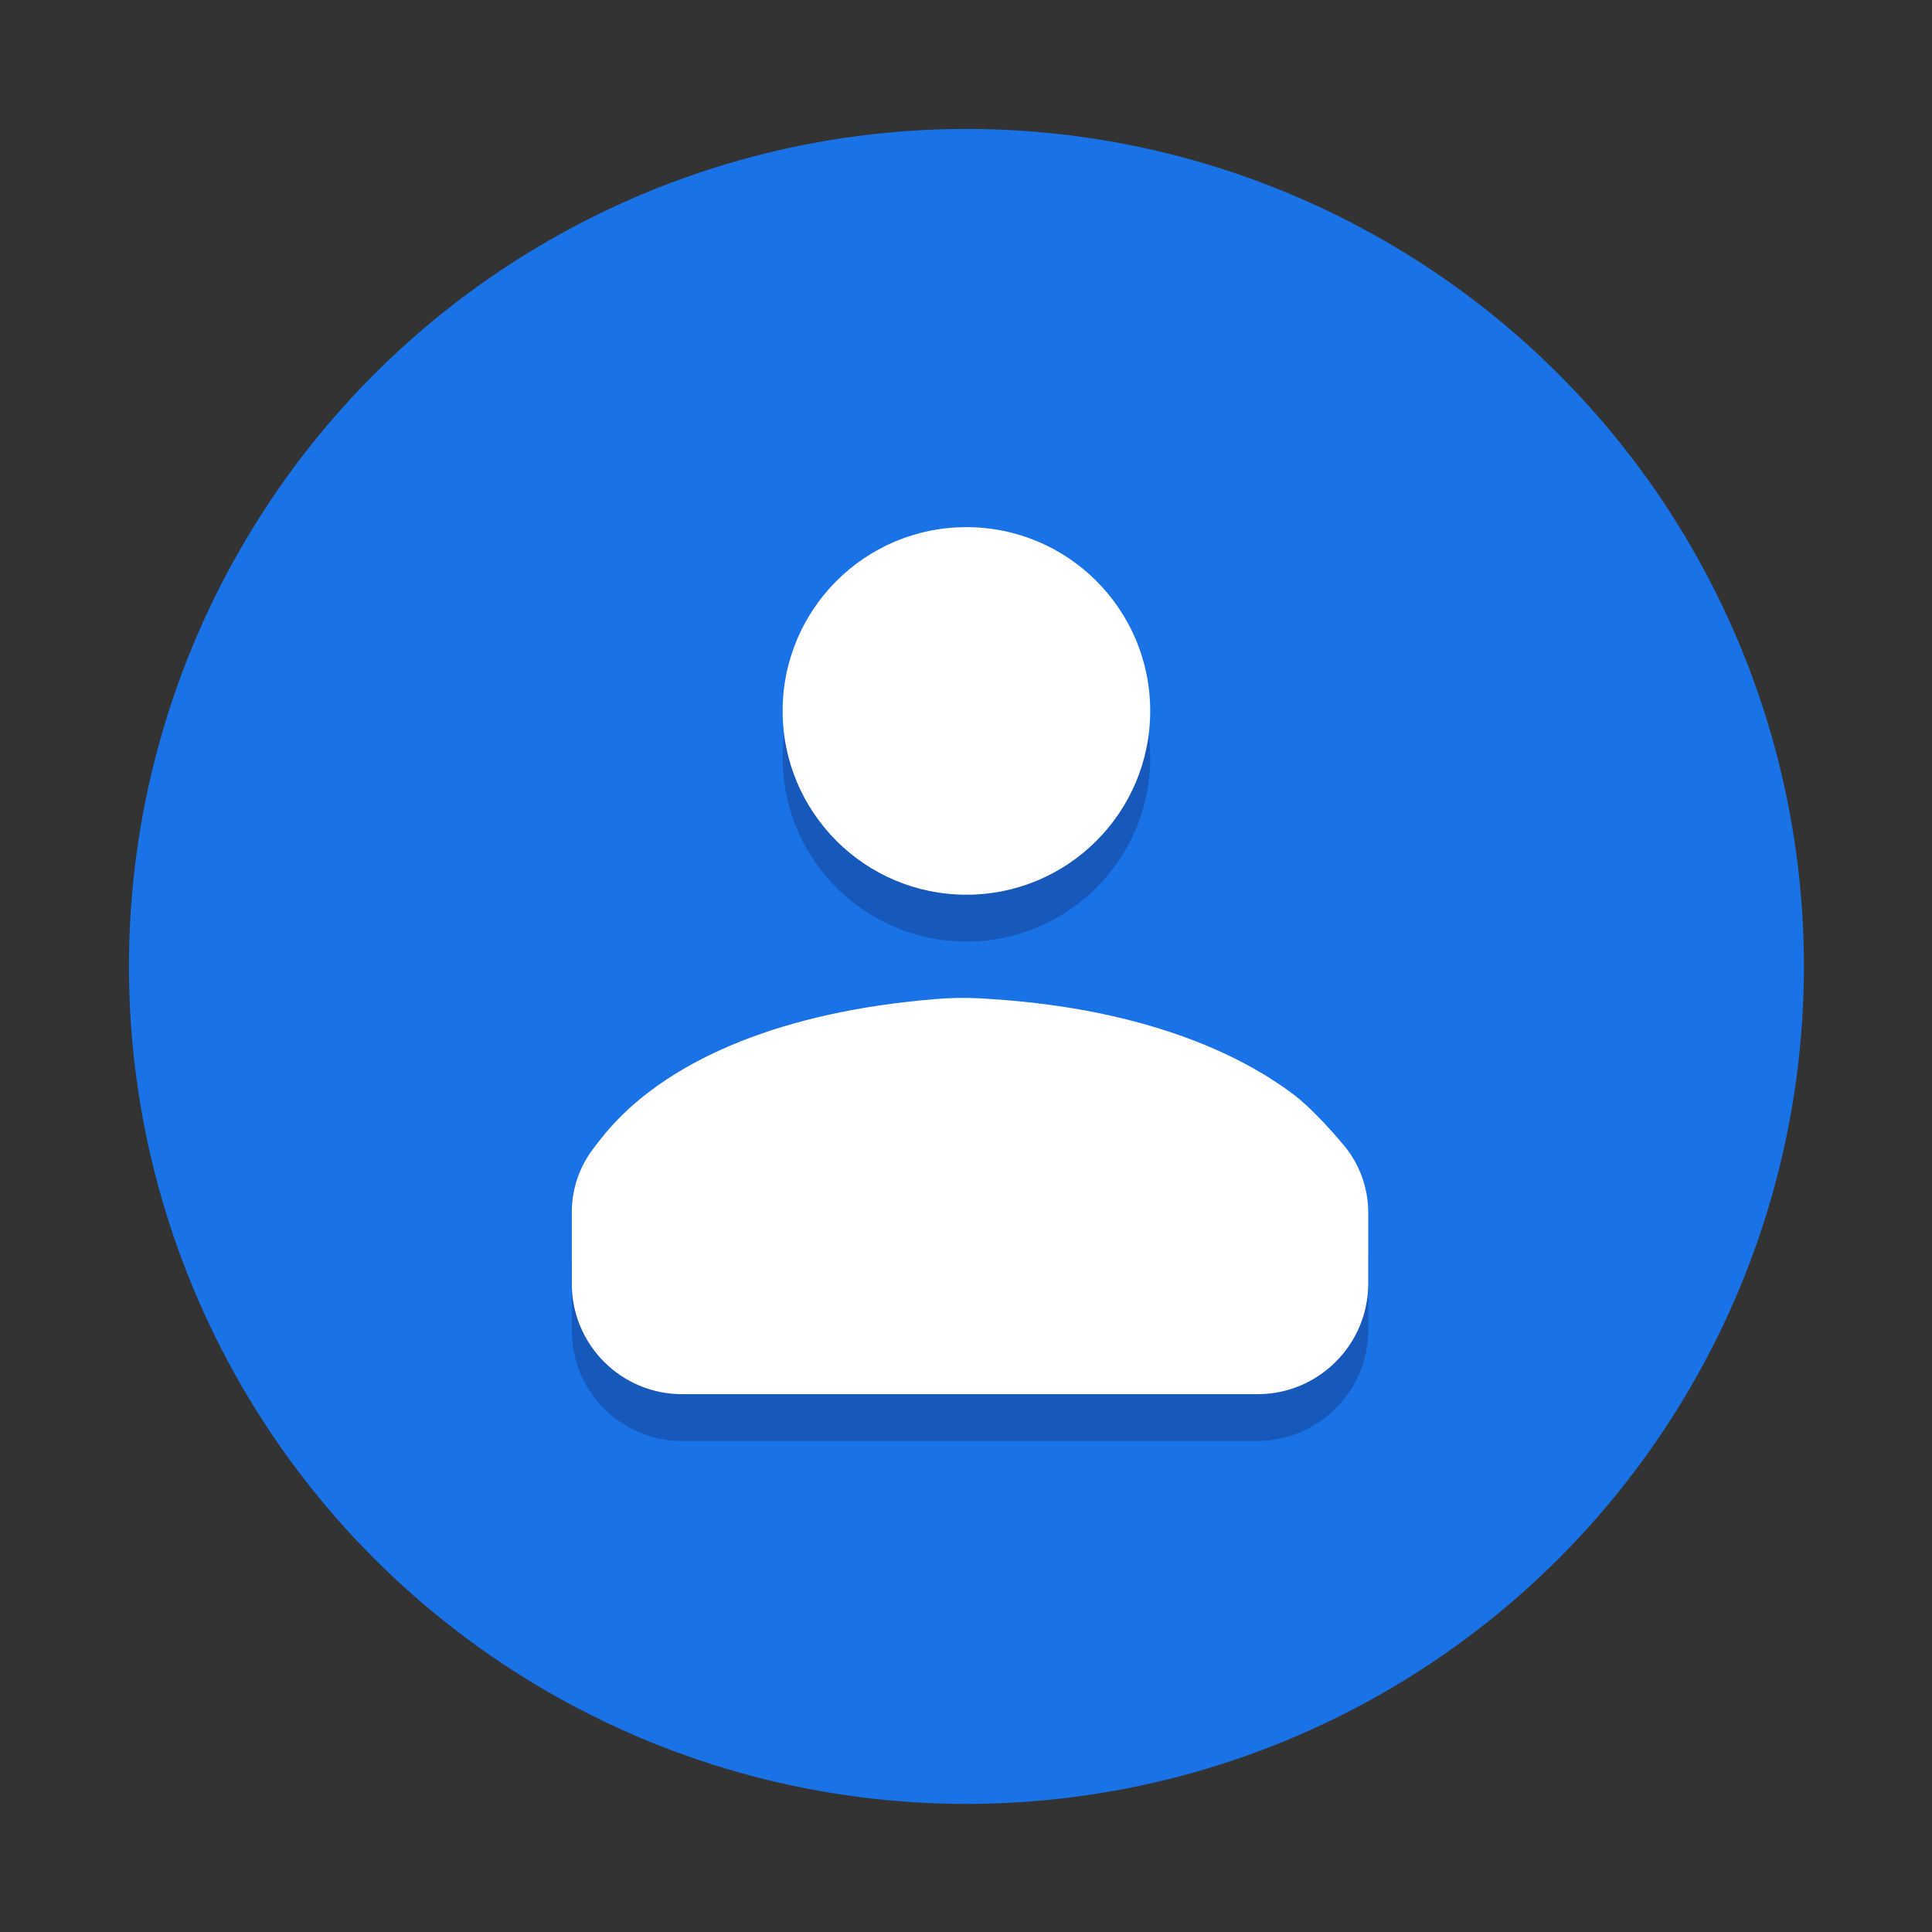 <svg width="512mm" height="512mm" viewBox="0 0 512 512" xmlns="http://www.w3.org/2000/svg">
  <rect x="0" y="0" width="512" height="512" fill="#333333" stroke="none"/>
  <g transform="matrix(.955 0 0 .955 34.17 34.17)">
    <circle style="fill:#1972e6" r="232.4" cy="232.4" cx="232.4" class="st0"/>
    <path style="fill:#1759bb" d="M343.9 333.4v-19.7c0-6.8-2.4-13.5-6.8-18.7-4.1-4.9-9.4-10.6-13.7-13.9-19-14.4-46.8-23.6-79.5-26.3-11.9-1-16.2-.9-28.5.5-39.2 4.5-69.2 18.1-84.8 38.4-.6.8-1.2 1.5-1.7 2.2-3.9 5.1-6 11.3-6 17.7v19.9c0 16.9 13.7 30.6 30.6 30.6h159.9c16.8-.2 30.5-13.9 30.5-30.7z" class="st1"/>
    <circle style="fill:#1759bb" r="51" cy="174.5" cx="232.4" class="st1"/>
    <g>
      <path style="fill:#fff" d="M343.9 320.4v-19.7c0-6.8-2.4-13.5-6.8-18.7-4.1-4.9-9.4-10.6-13.7-13.9-19-14.4-46.8-23.6-79.5-26.3-11.9-1-16.2-.9-28.5.5-39.2 4.5-69.2 18.1-84.8 38.4-.6.8-1.2 1.5-1.7 2.2-3.9 5.1-6 11.3-6 17.7v19.9c0 16.9 13.7 30.6 30.6 30.6h159.9c16.8-.1 30.5-13.8 30.5-30.7z" class="st2"/>
      <circle style="fill:#fff" r="51" cy="161.5" cx="232.4" class="st2"/>
    </g>
  </g>
</svg>

